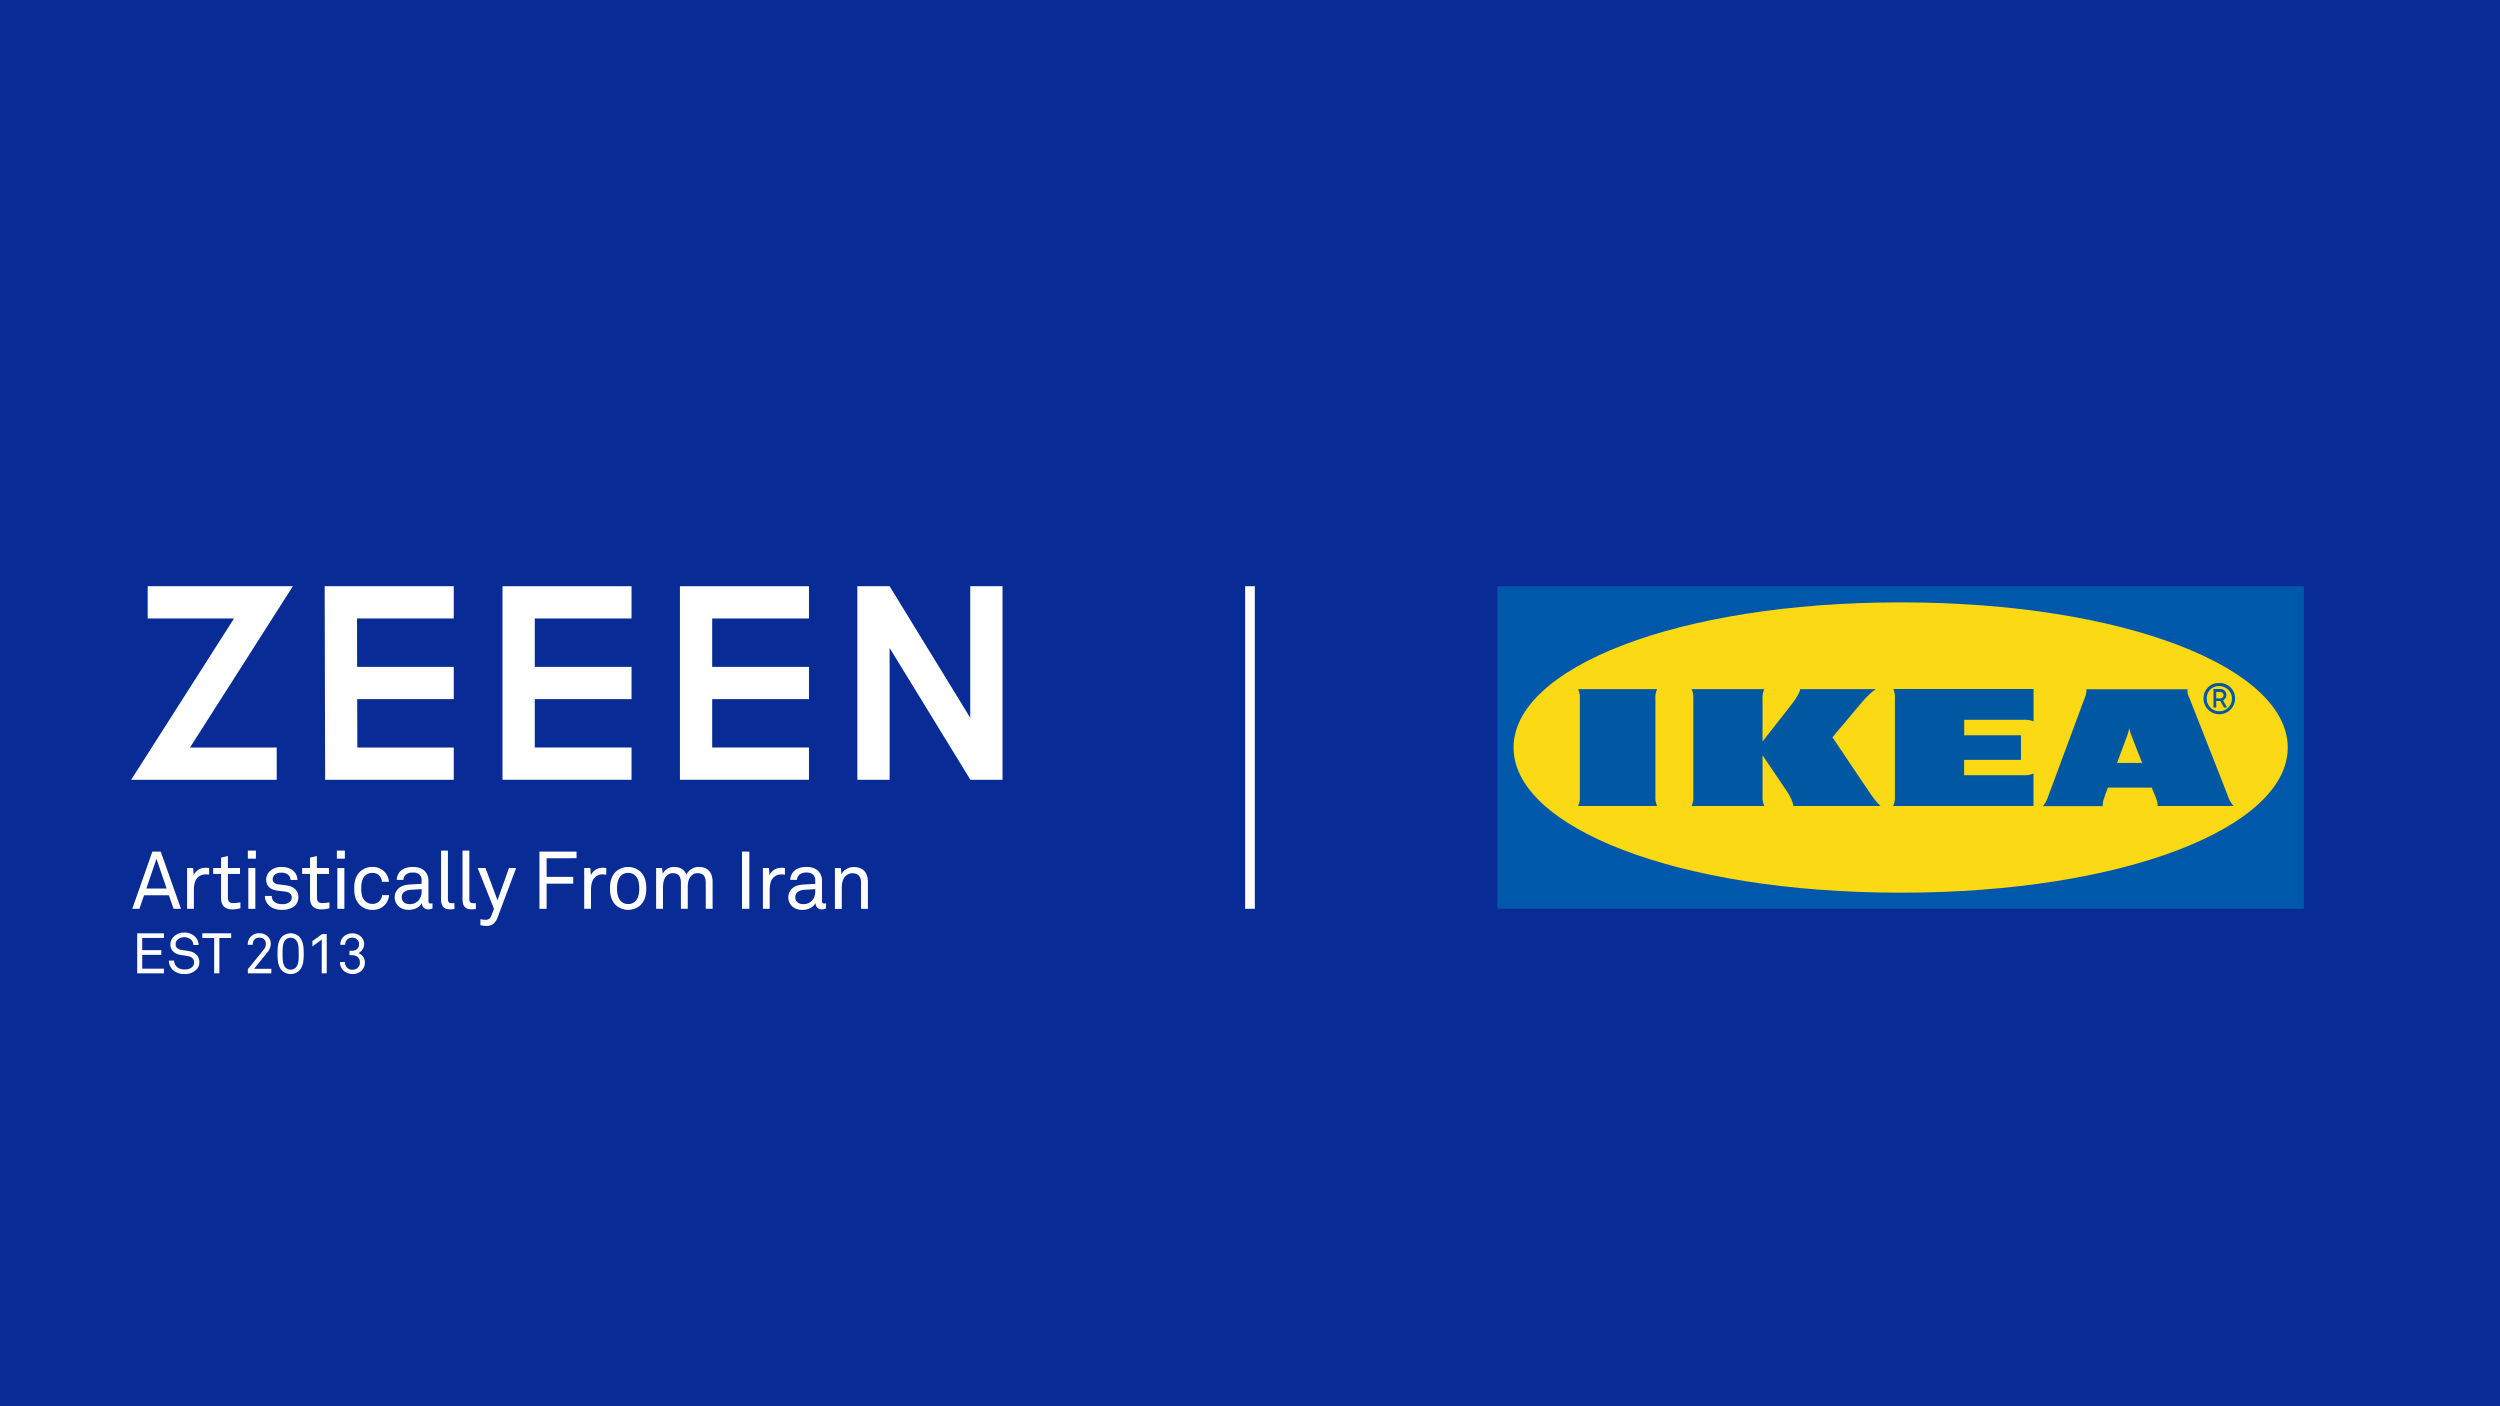 <svg xmlns="http://www.w3.org/2000/svg" viewBox="0 0 1550 871.87"><defs><style>.cls-1{fill:#082b96;}.cls-2{fill:#fff;}.cls-3{fill:#0058ab;}.cls-3,.cls-4{fill-rule:evenodd;}.cls-4{fill:#fbd914;}.cls-5{fill:#0058a3;}</style></defs><g id="Background"><rect class="cls-1" width="1550" height="871.87"/></g><g id="Graphics"><polygon class="cls-2" points="171.56 483.46 81.31 483.46 145.09 383.46 91.56 383.46 91.56 363.46 181.57 363.46 117.79 463.46 171.56 463.46 171.56 483.46"/><polygon class="cls-2" points="281.32 483.46 201.59 483.46 201.3 363.46 281.32 363.46 281.32 383.46 221.35 383.46 221.54 463.46 281.32 463.46 281.32 483.46"/><rect class="cls-2" x="211.32" y="413.46" width="70" height="20"/><polygon class="cls-2" points="391.56 483.46 311.56 483.46 311.56 363.46 391.56 363.46 391.56 383.46 331.56 383.46 331.56 463.46 391.56 463.46 391.56 483.46"/><rect class="cls-2" x="321.56" y="413.46" width="70" height="20"/><polygon class="cls-2" points="501.56 483.46 421.56 483.46 421.56 363.46 501.56 363.46 501.56 383.46 441.56 383.46 441.56 463.46 501.56 463.46 501.56 483.46"/><rect class="cls-2" x="431.56" y="413.46" width="70" height="20"/><polygon class="cls-2" points="621.56 483.46 601.64 483.46 551.56 401.74 551.56 483.46 531.56 483.46 531.56 363.46 551.57 363.46 601.56 445.06 601.56 363.46 621.56 363.46 621.56 483.46"/><path class="cls-2" d="M107.61,563.47l-2.9-8.4H89.31l-2.85,8.4H82L94.46,528h5.2l12.55,35.45ZM97,532.47l-6.25,18.4h12.55Z"/><path class="cls-2" d="M127.31,542.12a7,7,0,0,0-4.8,2c-2.05,2-2.3,5.45-2.3,8.1v11.25H116v-25.3h3.75l.35,4.45a7.85,7.85,0,0,1,7.55-4.6,13.46,13.46,0,0,1,2,.15v4.15A12.43,12.43,0,0,0,127.31,542.12Z"/><path class="cls-2" d="M144,563.82c-5.45,0-6.95-3.45-6.95-6.85V541.82h-4.9v-3.65h4.9v-6.45l4.25-1v7.45h7.5v3.65h-7.5v14.65c0,2.45,1.05,3.45,3.4,3.45a31.22,31.22,0,0,0,4.35-.45v3.65A18.31,18.31,0,0,1,144,563.82Z"/><path class="cls-2" d="M153.66,532.37v-5h5v5Zm.3,31.1v-25.3h4.35v25.3Z"/><path class="cls-2" d="M183.11,561.27c-2,2-5,2.85-8.25,2.85s-6.05-.75-8.2-2.85a8.18,8.18,0,0,1-2.45-5.8h4.25a4.93,4.93,0,0,0,2,3.95,8,8,0,0,0,4.55,1.15,6.86,6.86,0,0,0,4.65-1.4,3.59,3.59,0,0,0,1.25-2.75c0-1.9-1.35-3.25-4-3.6-1.1-.15-3.95-.5-5.7-.75-3.8-.6-6.2-3-6.2-6.8a7.28,7.28,0,0,1,2.1-4.95,10.31,10.31,0,0,1,7.45-2.8c3.35,0,6.35,1.05,8.05,3.2a7.23,7.23,0,0,1,1.8,4.85h-4.25a4.57,4.57,0,0,0-1.45-3.15,5.94,5.94,0,0,0-4.15-1.35,6.55,6.55,0,0,0-2.95.5,3.79,3.79,0,0,0-2.55,3.4c0,2.1,1.3,3,3.4,3.3,1.4.2,3.4.4,6.1.85,3.6.6,6.45,3.2,6.45,7A7.21,7.21,0,0,1,183.11,561.27Z"/><path class="cls-2" d="M199.21,563.82c-5.45,0-7-3.45-7-6.85V541.82h-4.9v-3.65h4.9v-6.45l4.25-1v7.45H204v3.65h-7.5v14.65c0,2.45,1.05,3.45,3.4,3.45a31.22,31.22,0,0,0,4.35-.45v3.65A18.31,18.31,0,0,1,199.21,563.82Z"/><path class="cls-2" d="M208.86,532.37v-5h4.95v5Zm.3,31.1v-25.3h4.35v25.3Z"/><path class="cls-2" d="M238.26,561.37a10,10,0,0,1-7.3,2.75,10.58,10.58,0,0,1-9.25-4.75c-1.35-2-2.1-4.75-2.1-8.55s.75-6.55,2.1-8.55a10.49,10.49,0,0,1,9.2-4.75,10.06,10.06,0,0,1,7.2,2.7,9.7,9.7,0,0,1,3,6.5h-4.3a6.35,6.35,0,0,0-1.8-4,5.92,5.92,0,0,0-4.1-1.55,6.39,6.39,0,0,0-4.4,1.65c-2,1.7-2.55,4.85-2.55,8s.55,6.25,2.55,7.95a6.39,6.39,0,0,0,4.4,1.65,5.91,5.91,0,0,0,4.3-1.7,6.25,6.25,0,0,0,1.7-3.75h4.3A9.52,9.52,0,0,1,238.26,561.37Z"/><path class="cls-2" d="M265.31,563.82a3.6,3.6,0,0,1-3.65-3.85h-.1c-1.45,2.55-4.6,4.15-8.15,4.15-5.8,0-8.7-3.9-8.7-7.8,0-3.25,2.1-7.5,9-7.9l7.7-.45v-1.85a5,5,0,0,0-1.3-3.85A5.7,5.7,0,0,0,256,541a6.27,6.27,0,0,0-4.6,1.5,4.14,4.14,0,0,0-1.25,3H246a7.49,7.49,0,0,1,2.2-5.3c1.7-1.8,4.7-2.7,7.8-2.7,4.9,0,7.7,2.1,8.9,4.85a9.69,9.69,0,0,1,.75,3.9v12.25c0,1.35.55,1.7,1.4,1.7a6.16,6.16,0,0,0,1.1-.15v3.15A5.89,5.89,0,0,1,265.31,563.82Zm-3.9-12.55-6.8.4c-2.55.15-5.55,1.35-5.55,4.55,0,2.25,1.4,4.35,5,4.35a7.13,7.13,0,0,0,5.2-2.05,8.16,8.16,0,0,0,2.15-5.75Z"/><path class="cls-2" d="M278.76,563.77c-3.7,0-5.3-2.2-5.3-6.2v-30.2h4.25v30c0,1.7.55,2.6,2.3,2.6a16.38,16.38,0,0,0,1.75,0v3.6A11.09,11.09,0,0,1,278.76,563.77Z"/><path class="cls-2" d="M292.06,563.77c-3.7,0-5.3-2.2-5.3-6.2v-30.2H291v30c0,1.7.55,2.6,2.3,2.6a16.38,16.38,0,0,0,1.75,0v3.6A11.09,11.09,0,0,1,292.06,563.77Z"/><path class="cls-2" d="M308.56,568.67c-1.2,3.25-3.05,5.4-6.85,5.4a13.84,13.84,0,0,1-3.85-.5v-3.7a11.76,11.76,0,0,0,3,.4,3.6,3.6,0,0,0,3.8-2.55l1.6-4.25-10.1-25.3H301l7.45,20,7.1-20H320Z"/><path class="cls-2" d="M338.91,532.12v11.55h16.5v4.2h-16.5v15.6h-4.45V528h23v4.1Z"/><path class="cls-2" d="M373.51,542.12a7,7,0,0,0-4.8,2c-2,2-2.3,5.45-2.3,8.1v11.25h-4.2v-25.3H366l.35,4.45a7.85,7.85,0,0,1,7.55-4.6,13.46,13.46,0,0,1,2,.15v4.15A12.43,12.43,0,0,0,373.51,542.12Z"/><path class="cls-2" d="M397.11,561.17a11.41,11.41,0,0,1-15.31,0c-2.75-2.7-3.6-6.35-3.6-10.35s.85-7.65,3.6-10.35a11.41,11.41,0,0,1,15.31,0c2.75,2.7,3.6,6.35,3.6,10.35S399.86,558.47,397.11,561.17ZM394,543a6.19,6.19,0,0,0-4.54-1.8,6.26,6.26,0,0,0-4.56,1.8c-1.8,1.85-2.35,4.9-2.35,7.85s.55,6,2.35,7.85a6.26,6.26,0,0,0,4.56,1.8,6.19,6.19,0,0,0,4.54-1.8c1.8-1.85,2.36-4.9,2.36-7.85S395.8,544.82,394,543Z"/><path class="cls-2" d="M437.56,563.47v-16.1c0-3.55-1.15-6-5.15-6a5.13,5.13,0,0,0-3.85,1.7c-1.7,1.75-2.15,4.3-2.15,6.95v13.45h-4.25v-16.1c0-3.55-1.05-6-5.1-6a5.38,5.38,0,0,0-4.31,2.25c-1.25,1.6-1.7,4.3-1.7,6.4v13.45H406.8v-25.3h3.7l.41,3.6a7.68,7.68,0,0,1,7.09-4.25c3.76,0,6.46,1.7,7.56,4.8a8.34,8.34,0,0,1,7.8-4.8c5.75,0,8.45,3.7,8.45,9.3v16.65Z"/><path class="cls-2" d="M460.05,563.47V528h4.55v35.45Z"/><path class="cls-2" d="M484.3,542.12a7,7,0,0,0-4.8,2c-2.05,2-2.3,5.45-2.3,8.1v11.25H473v-25.3h3.75l.35,4.45a7.85,7.85,0,0,1,7.55-4.6,13.46,13.46,0,0,1,2,.15v4.15A12.43,12.43,0,0,0,484.3,542.12Z"/><path class="cls-2" d="M509.35,563.82A3.6,3.6,0,0,1,505.7,560h-.1c-1.45,2.55-4.6,4.15-8.15,4.15-5.8,0-8.7-3.9-8.7-7.8,0-3.25,2.1-7.5,9-7.9l7.7-.45v-1.85a5,5,0,0,0-1.3-3.85A5.7,5.7,0,0,0,500,541a6.27,6.27,0,0,0-4.6,1.5,4.14,4.14,0,0,0-1.25,3H490a7.49,7.49,0,0,1,2.2-5.3c1.7-1.8,4.7-2.7,7.8-2.7,4.9,0,7.7,2.1,8.9,4.85a9.69,9.69,0,0,1,.75,3.9v12.25c0,1.35.55,1.7,1.4,1.7a6.16,6.16,0,0,0,1.1-.15v3.15A5.89,5.89,0,0,1,509.35,563.82Zm-3.9-12.55-6.8.4c-2.55.15-5.55,1.35-5.55,4.55,0,2.25,1.4,4.35,5,4.35a7.13,7.13,0,0,0,5.2-2.05,8.16,8.16,0,0,0,2.15-5.75Z"/><path class="cls-2" d="M533.85,563.47V547.42c0-3.8-1.55-6-5.55-6a6.2,6.2,0,0,0-5.5,3.9c-.85,1.85-.9,4.5-.9,6.45v11.75h-4.25v-25.3h3.7l.35,3.8c1.3-2.9,4.8-4.45,7.65-4.45,5.75,0,8.75,3.45,8.75,9.3v16.65Z"/><path class="cls-2" d="M85.06,603.47V578.65h16.59v2.87H88.18v7.56H100V592H88.18v8.58h13.47v2.87Z"/><path class="cls-2" d="M121.46,601.44a10.09,10.09,0,0,1-7,2.48,10.25,10.25,0,0,1-7.11-2.38,8.23,8.23,0,0,1-2.66-5.95h3.26a5.64,5.64,0,0,0,1.75,3.92,7,7,0,0,0,4.76,1.54,6.54,6.54,0,0,0,4.62-1.43,3.67,3.67,0,0,0,1.26-2.91c0-1.92-1.23-3.53-4.17-4l-3.92-.59c-3.71-.56-6.61-2.63-6.61-6.58a6.83,6.83,0,0,1,2.17-4.9,9.21,9.21,0,0,1,6.51-2.45,9.33,9.33,0,0,1,6.44,2.38,7.47,7.47,0,0,1,2.38,5.32h-3.26a5.19,5.19,0,0,0-1.22-3.12,6.5,6.5,0,0,0-8.79,0,4,4,0,0,0-1,2.7c0,2.24,1.85,3.25,3.71,3.5,1.4.17,2.76.42,4.13.63,4.13.59,6.89,3.11,6.89,7A6.45,6.45,0,0,1,121.46,601.44Z"/><path class="cls-2" d="M136,581.56v21.91H132.8V581.56h-7.38v-2.91h17.92v2.91Z"/><path class="cls-2" d="M153.66,603.47v-2.56l9.84-12.14a5.43,5.43,0,0,0,1.33-3.5c0-2.49-1.44-3.92-4-3.92-2.17,0-4.13,1.19-4.13,4.41h-3.08a6.76,6.76,0,0,1,7.17-7.11,7.05,7.05,0,0,1,5.95,2.8,6.25,6.25,0,0,1,1.12,3.78,8,8,0,0,1-2.06,5.18l-8.26,10.26h10.71v2.8Z"/><path class="cls-2" d="M185.44,601.86a7.72,7.72,0,0,1-10.5,0c-2.45-2.49-2.87-5.88-2.87-10.57s.42-8.12,2.87-10.61a7.8,7.8,0,0,1,10.5,0c2.45,2.49,2.87,5.92,2.87,10.61S187.89,599.37,185.44,601.86ZM183.2,582.5a4.6,4.6,0,0,0-6,0c-2.06,2-2,5.5-2,8.79s-.07,6.82,2,8.78a4.6,4.6,0,0,0,6,0c2.07-2,2-5.49,2-8.78S185.27,584.46,183.2,582.5Z"/><path class="cls-2" d="M199.48,603.47V582.54l-5.78,4.23v-3.32l6-4.31h2.87v24.33Z"/><path class="cls-2" d="M224.33,601.72a8.54,8.54,0,0,1-11.45,0,7.28,7.28,0,0,1-2.07-5.22h3.05a5.09,5.09,0,0,0,1.26,3.36,4.27,4.27,0,0,0,3.33,1.37,4.54,4.54,0,0,0,3.53-1.4,4.46,4.46,0,0,0,1.16-3.08c0-3-2-4.52-5-4.52h-1.47v-2.76h1.47c2.8,0,4.48-1.54,4.48-4.1a3.78,3.78,0,0,0-1.15-2.83,4.09,4.09,0,0,0-3-1.19,4.46,4.46,0,0,0-3,1,4.36,4.36,0,0,0-1.46,3.43h-3a6.73,6.73,0,0,1,2.34-5.36,8,8,0,0,1,5.22-1.75,7.54,7.54,0,0,1,5.18,2,6.11,6.11,0,0,1,2,4.76,6.28,6.28,0,0,1-3.57,5.5,6.21,6.21,0,0,1,4.06,6A7.09,7.09,0,0,1,224.33,601.72Z"/><rect class="cls-2" x="772" y="363.46" width="6" height="200"/><g id="logo"><g id="IKEA_Color" data-name="IKEA Color"><polygon id="Shape" class="cls-3" points="1428.34 563.47 928.4 563.47 928.4 363.46 1428.41 363.46 1428.41 563.47 1428.34 563.47"/><path id="path7" class="cls-4" d="M938.4,463.47c0,49.16,100.59,90,240,90s240-40.84,240-90-100.58-90-240-90S938.4,414.3,938.4,463.47Z"/><path id="path9" class="cls-5" d="M1160.65,493.49a39.79,39.79,0,0,0,5.3,6.23h-54.11c0-2.1-2.07-6.37-4.37-9.73s-14.69-21.75-14.69-21.75v25.25a12.72,12.72,0,0,0,1.08,6.23h-45.08a12.82,12.82,0,0,0,1.07-6.23v-60a12.82,12.82,0,0,0-1.07-6.23h45.08a12.72,12.72,0,0,0-1.08,6.23V459.7s14.41-18.32,17.7-22.59c2.51-3.22,5.59-7.77,5.59-9.87h47c-3.22,2.1-6.8,5.88-9.74,9.38l-17.2,20.49s21.64,32.25,24.51,36.38Zm14.19-60v60a12.72,12.72,0,0,1-1.08,6.23h87V479.57a13.6,13.6,0,0,1-6.37,1.05h-36.63v-9.51H1253V455.85h-35.19v-9.58h36.63a14.47,14.47,0,0,1,6.37,1V427.17h-87A13.12,13.12,0,0,1,1174.84,433.47Zm206.46,60a17.43,17.43,0,0,0,3.52,6.23h-47.16c.21-2.1-.57-4.13-1.43-6.23,0,0-.72-1.68-1.72-4.13l-.43-1.05h-27.16l-.43,1.12s-.79,2-1.51,4.13-1.5,4.13-1.22,6.23h-37.19a18.31,18.31,0,0,0,3.37-6.23l22.28-60c.79-2.1,1.58-4.13,1.29-6.23h62.85c-.57,2.1.58,4.13,1.37,6.23C1359.59,438.09,1379.73,489.43,1381.3,493.49ZM1328.13,473l-6.59-16.79a35.18,35.18,0,0,1-1.44-4.75,26.9,26.9,0,0,1-1.29,4.75c-.21.7-3,8.05-6.23,16.79Zm-300.71-45.75h-49a12.72,12.72,0,0,1,1.08,6.23v60a12.72,12.72,0,0,1-1.08,6.23h49a12.82,12.82,0,0,1-1.07-6.23v-60A12.82,12.82,0,0,1,1027.42,427.24ZM1366.25,433a9.22,9.22,0,0,1,9.11-9.51h.64a9.44,9.44,0,0,1,9.75,9.16V433a9.79,9.79,0,0,1-19.57.49,1.19,1.19,0,0,0,.07-.49Zm1.94,0a7.81,7.81,0,1,0,7.81-7.62,7.45,7.45,0,0,0-7.81,7.06Zm5.88,5.67h-1.72V427.17h4.37a3.7,3.7,0,0,1,3.65,3.71,3.83,3.83,0,0,1-2.08,3.36l2.51,4.41h-1.93l-2.3-4.06h-2.5Zm0-5.67h2.36a2,2,0,0,0,2.15-1.89,2,2,0,0,0-1.93-2.1h-2.58Z"/></g></g></g></svg>